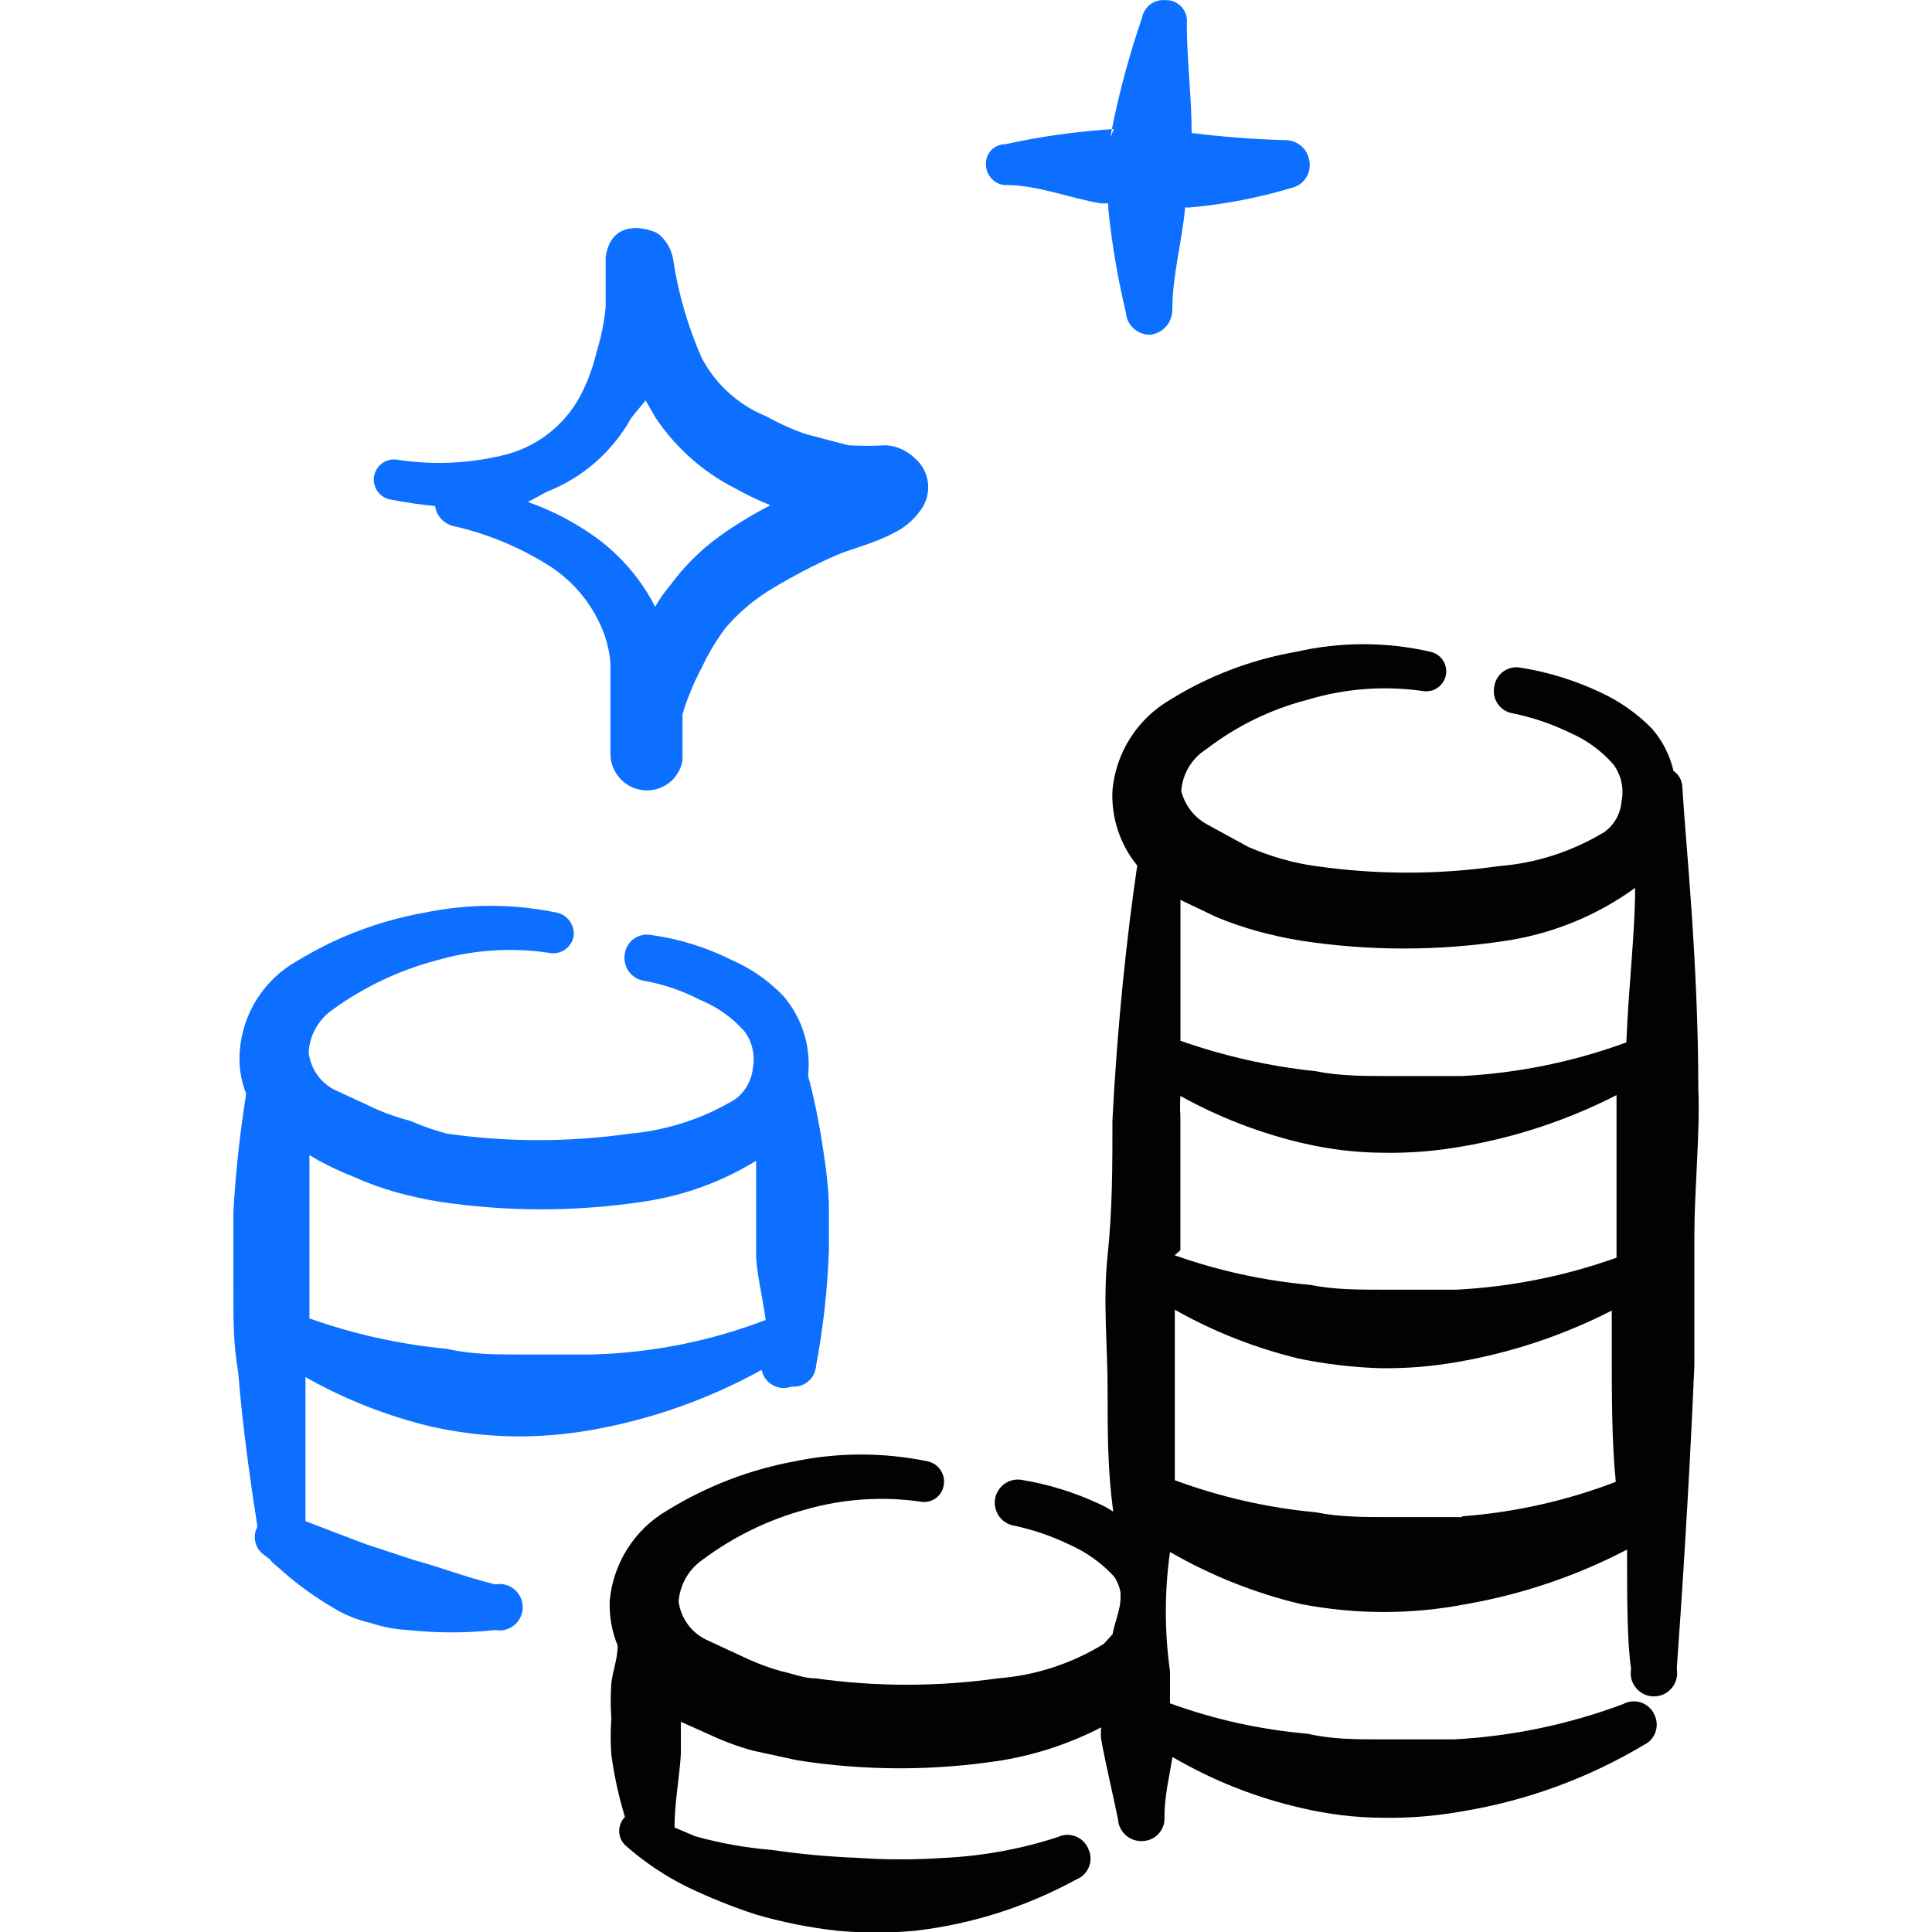 <svg xmlns="http://www.w3.org/2000/svg" fill="none" viewBox="0 0 24 24" id="Money-Coin-Stack--Streamline-Freehand">
  <desc>
    Money Coin Stack Streamline Icon: https://streamlinehq.com
  </desc>
  <path fill="#0c6fff" fill-rule="evenodd" d="M4.858 6.206c0.181 0.036 0.363 0.063 0.547 0.08 0.017 0.122 0.108 0.221 0.229 0.249 0.412 0.094 0.805 0.255 1.163 0.477 0.333 0.205 0.585 0.517 0.716 0.885 0.038 0.112 0.062 0.229 0.07 0.348v1.104c-0.006 0.216 0.139 0.406 0.348 0.457 0.252 0.061 0.503 -0.103 0.547 -0.358v-0.577c0.061 -0.2 0.141 -0.393 0.239 -0.577 0.082 -0.176 0.182 -0.342 0.298 -0.497 0.17 -0.197 0.372 -0.365 0.597 -0.497 0.247 -0.148 0.502 -0.281 0.766 -0.398 0.149 -0.07 0.507 -0.159 0.716 -0.278 0.131 -0.06 0.243 -0.153 0.328 -0.268 0.165 -0.201 0.139 -0.498 -0.06 -0.666 -0.097 -0.094 -0.224 -0.15 -0.358 -0.159 -0.156 0.01 -0.312 0.01 -0.468 0l-0.527 -0.139c-0.169 -0.058 -0.332 -0.132 -0.487 -0.219 -0.346 -0.139 -0.631 -0.397 -0.805 -0.726 -0.174 -0.396 -0.295 -0.814 -0.358 -1.243 -0.024 -0.117 -0.087 -0.222 -0.179 -0.298 -0.109 -0.07 -0.587 -0.209 -0.656 0.288v0.616c-0.017 0.186 -0.054 0.369 -0.109 0.547 -0.04 0.175 -0.1 0.346 -0.179 0.507 -0.183 0.379 -0.52 0.661 -0.925 0.776 -0.451 0.118 -0.922 0.142 -1.382 0.07 -0.191 -0.027 -0.34 0.164 -0.267 0.343 0.034 0.083 0.109 0.142 0.198 0.154Zm1.939 -0.099c0.444 -0.174 0.813 -0.498 1.044 -0.915l0.179 -0.219 0.119 0.209c0.25 0.376 0.592 0.681 0.994 0.885 0.141 0.079 0.287 0.149 0.438 0.209 -0.221 0.114 -0.434 0.243 -0.636 0.388 -0.237 0.172 -0.445 0.38 -0.617 0.617 -0.069 0.08 -0.129 0.166 -0.179 0.258 -0.172 -0.338 -0.421 -0.63 -0.726 -0.855 -0.262 -0.19 -0.55 -0.341 -0.855 -0.448l0.239 -0.129Z" clip-rule="evenodd" stroke-width="1"></path>
  <path fill="#020202" fill-rule="evenodd" d="M21.097 13.545c0 -1.631 -0.159 -3.073 -0.199 -3.779 -0.005 -0.076 -0.046 -0.146 -0.109 -0.189 -0.045 -0.195 -0.137 -0.376 -0.269 -0.527 -0.183 -0.187 -0.399 -0.338 -0.636 -0.448 -0.315 -0.149 -0.65 -0.253 -0.994 -0.308 -0.158 -0.03 -0.308 0.079 -0.328 0.239 -0.03 0.154 0.073 0.303 0.229 0.328 0.244 0.05 0.482 0.13 0.706 0.239 0.21 0.09 0.397 0.226 0.547 0.398 0.096 0.132 0.132 0.298 0.099 0.457 -0.011 0.15 -0.087 0.288 -0.209 0.378 -0.401 0.245 -0.854 0.391 -1.323 0.427 -0.749 0.107 -1.509 0.107 -2.257 0 -0.145 -0.019 -0.287 -0.049 -0.428 -0.089 -0.142 -0.041 -0.282 -0.091 -0.417 -0.149l-0.527 -0.288c-0.154 -0.089 -0.265 -0.236 -0.308 -0.408 0.015 -0.212 0.129 -0.404 0.308 -0.517 0.375 -0.289 0.804 -0.499 1.263 -0.617 0.461 -0.139 0.946 -0.176 1.422 -0.109 0.188 0.038 0.346 -0.141 0.286 -0.322 -0.028 -0.084 -0.099 -0.147 -0.186 -0.165 -0.546 -0.125 -1.114 -0.125 -1.661 0 -0.557 0.096 -1.091 0.299 -1.571 0.597 -0.407 0.237 -0.673 0.655 -0.716 1.124 -0.016 0.339 0.093 0.672 0.308 0.935 -0.129 0.875 -0.249 1.989 -0.308 3.172 0 0.547 0 1.104 -0.06 1.671 -0.06 0.567 0 1.124 0 1.671 0 0.547 0 0.994 0.07 1.512 -0.051 -0.034 -0.104 -0.064 -0.159 -0.089 -0.315 -0.149 -0.65 -0.253 -0.994 -0.308 -0.221 -0.024 -0.384 0.201 -0.294 0.404 0.036 0.082 0.108 0.142 0.195 0.163 0.244 0.05 0.481 0.13 0.706 0.239 0.211 0.093 0.401 0.228 0.557 0.398 0.041 0.06 0.068 0.128 0.08 0.199v0.06c0 0.149 -0.07 0.298 -0.1 0.458l-0.109 0.119c-0.397 0.245 -0.847 0.392 -1.313 0.428 -0.752 0.106 -1.515 0.106 -2.267 0 -0.149 0 -0.288 -0.06 -0.428 -0.089 -0.139 -0.039 -0.276 -0.089 -0.408 -0.149l-0.537 -0.249c-0.179 -0.093 -0.302 -0.267 -0.328 -0.467 0.016 -0.214 0.13 -0.408 0.308 -0.527 0.382 -0.284 0.814 -0.493 1.273 -0.617 0.459 -0.131 0.94 -0.165 1.412 -0.099 0.135 0.031 0.269 -0.054 0.298 -0.189 0.031 -0.137 -0.053 -0.274 -0.189 -0.308 -0.551 -0.115 -1.12 -0.115 -1.671 0 -0.557 0.104 -1.089 0.31 -1.571 0.607 -0.407 0.236 -0.673 0.655 -0.716 1.124 -0.007 0.191 0.027 0.381 0.099 0.557 0 0.159 -0.06 0.308 -0.079 0.467 -0.01 0.146 -0.01 0.292 0 0.438 -0.011 0.149 -0.011 0.298 0 0.447 0.035 0.263 0.092 0.522 0.169 0.776 -0.095 0.097 -0.095 0.252 0 0.348 0.237 0.21 0.501 0.388 0.786 0.527 0.274 0.131 0.556 0.244 0.845 0.338 0.325 0.094 0.658 0.161 0.994 0.199 0.331 0.032 0.664 0.032 0.994 0 0.698 -0.083 1.373 -0.299 1.989 -0.636 0.149 -0.059 0.218 -0.233 0.149 -0.378 -0.059 -0.149 -0.233 -0.218 -0.378 -0.149 -0.457 0.149 -0.932 0.236 -1.412 0.259 -0.358 0.025 -0.716 0.025 -1.074 0 -0.36 -0.014 -0.718 -0.047 -1.074 -0.099 -0.319 -0.026 -0.636 -0.083 -0.945 -0.169l-0.258 -0.109c0 -0.308 0.06 -0.607 0.079 -0.915v-0.398l0.378 0.169c0.167 0.078 0.34 0.141 0.517 0.189l0.547 0.119c0.847 0.134 1.709 0.134 2.556 0 0.426 -0.072 0.839 -0.21 1.223 -0.408 -0.005 0.05 -0.005 0.1 0 0.149 0.06 0.328 0.139 0.646 0.209 0.994 0.011 0.159 0.149 0.28 0.308 0.269 0.158 -0.005 0.28 -0.141 0.269 -0.298 0 -0.258 0.06 -0.497 0.1 -0.746 0.501 0.293 1.044 0.508 1.611 0.636 0.326 0.076 0.659 0.117 0.994 0.119 0.333 0.006 0.666 -0.021 0.994 -0.08 0.798 -0.131 1.563 -0.411 2.257 -0.825 0.142 -0.067 0.2 -0.238 0.129 -0.378 -0.067 -0.148 -0.246 -0.207 -0.388 -0.129 -0.673 0.252 -1.381 0.4 -2.098 0.438h-0.915c-0.298 0 -0.607 0 -0.905 -0.07 -0.584 -0.05 -1.159 -0.177 -1.71 -0.378v-0.398c-0.069 -0.491 -0.069 -0.99 0 -1.482 0.506 0.292 1.052 0.51 1.621 0.646 0.683 0.133 1.385 0.133 2.068 0 0.694 -0.122 1.365 -0.35 1.989 -0.676 0 0.626 0 1.144 0.05 1.482 -0.041 0.218 0.169 0.399 0.379 0.326 0.134 -0.047 0.214 -0.185 0.188 -0.326 0.05 -0.696 0.149 -2.138 0.219 -3.769v-1.621c0 -0.547 0.07 -1.263 0.05 -1.79Zm-6.434 1.989v-1.661c-0.005 -0.086 -0.005 -0.172 0 -0.259 0.477 0.265 0.99 0.463 1.521 0.587 0.326 0.076 0.66 0.117 0.994 0.119 0.333 0.006 0.666 -0.021 0.994 -0.08 0.665 -0.114 1.309 -0.329 1.909 -0.636v2.019c-0.64 0.229 -1.31 0.363 -1.989 0.398h-0.915c-0.298 0 -0.607 0 -0.905 -0.06 -0.573 -0.052 -1.138 -0.175 -1.681 -0.368l0.07 -0.06Zm0.438 -4.146c0.169 0.07 0.341 0.13 0.517 0.179 0.18 0.049 0.363 0.089 0.547 0.119 0.844 0.129 1.702 0.129 2.546 0 0.578 -0.088 1.127 -0.313 1.601 -0.656 0 0.557 -0.08 1.203 -0.109 1.919 -0.655 0.241 -1.342 0.381 -2.038 0.418h-0.915c-0.298 0 -0.607 0 -0.905 -0.06 -0.573 -0.06 -1.137 -0.187 -1.681 -0.378v-1.75l0.438 0.209Zm3.063 7.458h-0.915c-0.298 0 -0.607 0 -0.905 -0.06 -0.598 -0.056 -1.187 -0.19 -1.75 -0.398v-2.118c0.483 0.273 1.002 0.477 1.541 0.607 0.328 0.068 0.66 0.107 0.994 0.119 0.333 0.006 0.666 -0.021 0.994 -0.08 0.661 -0.116 1.302 -0.33 1.899 -0.636v0.497c0 0.577 0 1.134 0.05 1.631 -0.612 0.235 -1.255 0.379 -1.909 0.428v0.01Z" clip-rule="evenodd" stroke-width="1"></path>
  <path fill="#0c6fff" fill-rule="evenodd" d="M9.83 17.224c0.158 0.017 0.298 -0.1 0.308 -0.259 0.088 -0.469 0.141 -0.945 0.159 -1.422v-0.597c-0.01 -0.197 -0.029 -0.392 -0.06 -0.587 -0.06 -0.427 -0.139 -0.785 -0.199 -0.994 0.04 -0.36 -0.072 -0.72 -0.308 -0.994 -0.184 -0.191 -0.403 -0.343 -0.646 -0.448 -0.313 -0.156 -0.648 -0.26 -0.994 -0.308 -0.154 -0.03 -0.303 0.073 -0.328 0.229 -0.03 0.157 0.072 0.308 0.229 0.338 0.246 0.043 0.484 0.124 0.706 0.239 0.214 0.087 0.405 0.223 0.557 0.398 0.092 0.13 0.128 0.291 0.099 0.448 -0.016 0.154 -0.095 0.295 -0.219 0.388 -0.399 0.241 -0.848 0.387 -1.313 0.428 -0.752 0.107 -1.515 0.107 -2.267 0 -0.157 -0.041 -0.31 -0.094 -0.457 -0.159 -0.139 -0.036 -0.276 -0.082 -0.408 -0.139l-0.537 -0.249c-0.178 -0.092 -0.297 -0.268 -0.318 -0.467 0.014 -0.212 0.124 -0.406 0.298 -0.527 0.384 -0.278 0.815 -0.484 1.273 -0.607 0.458 -0.135 0.94 -0.169 1.412 -0.099 0.14 0.031 0.278 -0.059 0.308 -0.199 0.019 -0.136 -0.066 -0.264 -0.199 -0.298 -0.548 -0.115 -1.113 -0.115 -1.661 0 -0.556 0.1 -1.089 0.302 -1.571 0.597 -0.413 0.23 -0.682 0.652 -0.716 1.124 -0.014 0.179 0.014 0.36 0.08 0.527 -0.078 0.488 -0.131 0.979 -0.159 1.472v0.994c0 0.358 0 0.646 0.06 0.994 0.06 0.736 0.159 1.402 0.239 1.919 -0.066 0.119 -0.031 0.269 0.08 0.348l0.079 0.06c0.021 0.031 0.048 0.058 0.08 0.08 0.219 0.201 0.459 0.377 0.716 0.527 0.139 0.083 0.29 0.144 0.448 0.179 0.151 0.051 0.308 0.081 0.467 0.089 0.36 0.039 0.724 0.039 1.084 0 0.218 0.041 0.399 -0.17 0.325 -0.379 -0.047 -0.135 -0.185 -0.214 -0.325 -0.188 -0.368 -0.089 -0.666 -0.209 -0.994 -0.298l-0.607 -0.199 -0.756 -0.288v-1.79c0.492 0.279 1.021 0.486 1.571 0.617 0.327 0.072 0.66 0.112 0.994 0.119 0.333 0.005 0.666 -0.021 0.994 -0.08 0.739 -0.131 1.451 -0.383 2.108 -0.746 0.033 0.168 0.207 0.267 0.368 0.209Zm-2.456 -0.398h-0.915c-0.308 0 -0.597 0 -0.905 -0.07 -0.584 -0.055 -1.158 -0.182 -1.71 -0.378v-2.029l0.119 0.07c0.139 0.074 0.281 0.141 0.428 0.199 0.168 0.075 0.341 0.138 0.517 0.189 0.177 0.049 0.356 0.089 0.537 0.119 0.847 0.129 1.709 0.129 2.556 0 0.494 -0.073 0.967 -0.245 1.392 -0.507v1.173c0 0.189 0.089 0.577 0.119 0.805 -0.683 0.262 -1.406 0.407 -2.138 0.428Z" clip-rule="evenodd" stroke-width="1"></path>
  <path fill="#0c6fff" fill-rule="evenodd" d="M12.485 2.298c0.408 0 0.785 0.159 1.193 0.229h0.089v0.06c0.043 0.435 0.117 0.867 0.219 1.293 0.01 0.157 0.141 0.279 0.298 0.278 0.159 -0.015 0.279 -0.149 0.279 -0.308 0 -0.428 0.119 -0.835 0.159 -1.273h0.06c0.435 -0.039 0.865 -0.122 1.283 -0.249 0.144 -0.043 0.231 -0.191 0.199 -0.338 -0.024 -0.141 -0.145 -0.246 -0.288 -0.249 -0.393 -0.01 -0.784 -0.04 -1.173 -0.089 0 -0.457 -0.06 -0.905 -0.06 -1.362 0.019 -0.158 -0.109 -0.296 -0.268 -0.288 -0.138 -0.013 -0.263 0.082 -0.288 0.219 -0.141 0.41 -0.258 0.829 -0.348 1.253 -0.09 0.424 0 0.09 0 0.129 -0.455 0.028 -0.907 0.091 -1.352 0.189 -0.14 -0.001 -0.25 0.119 -0.239 0.259 0.005 0.132 0.107 0.239 0.239 0.249Z" clip-rule="evenodd" stroke-width="1"></path>
</svg>